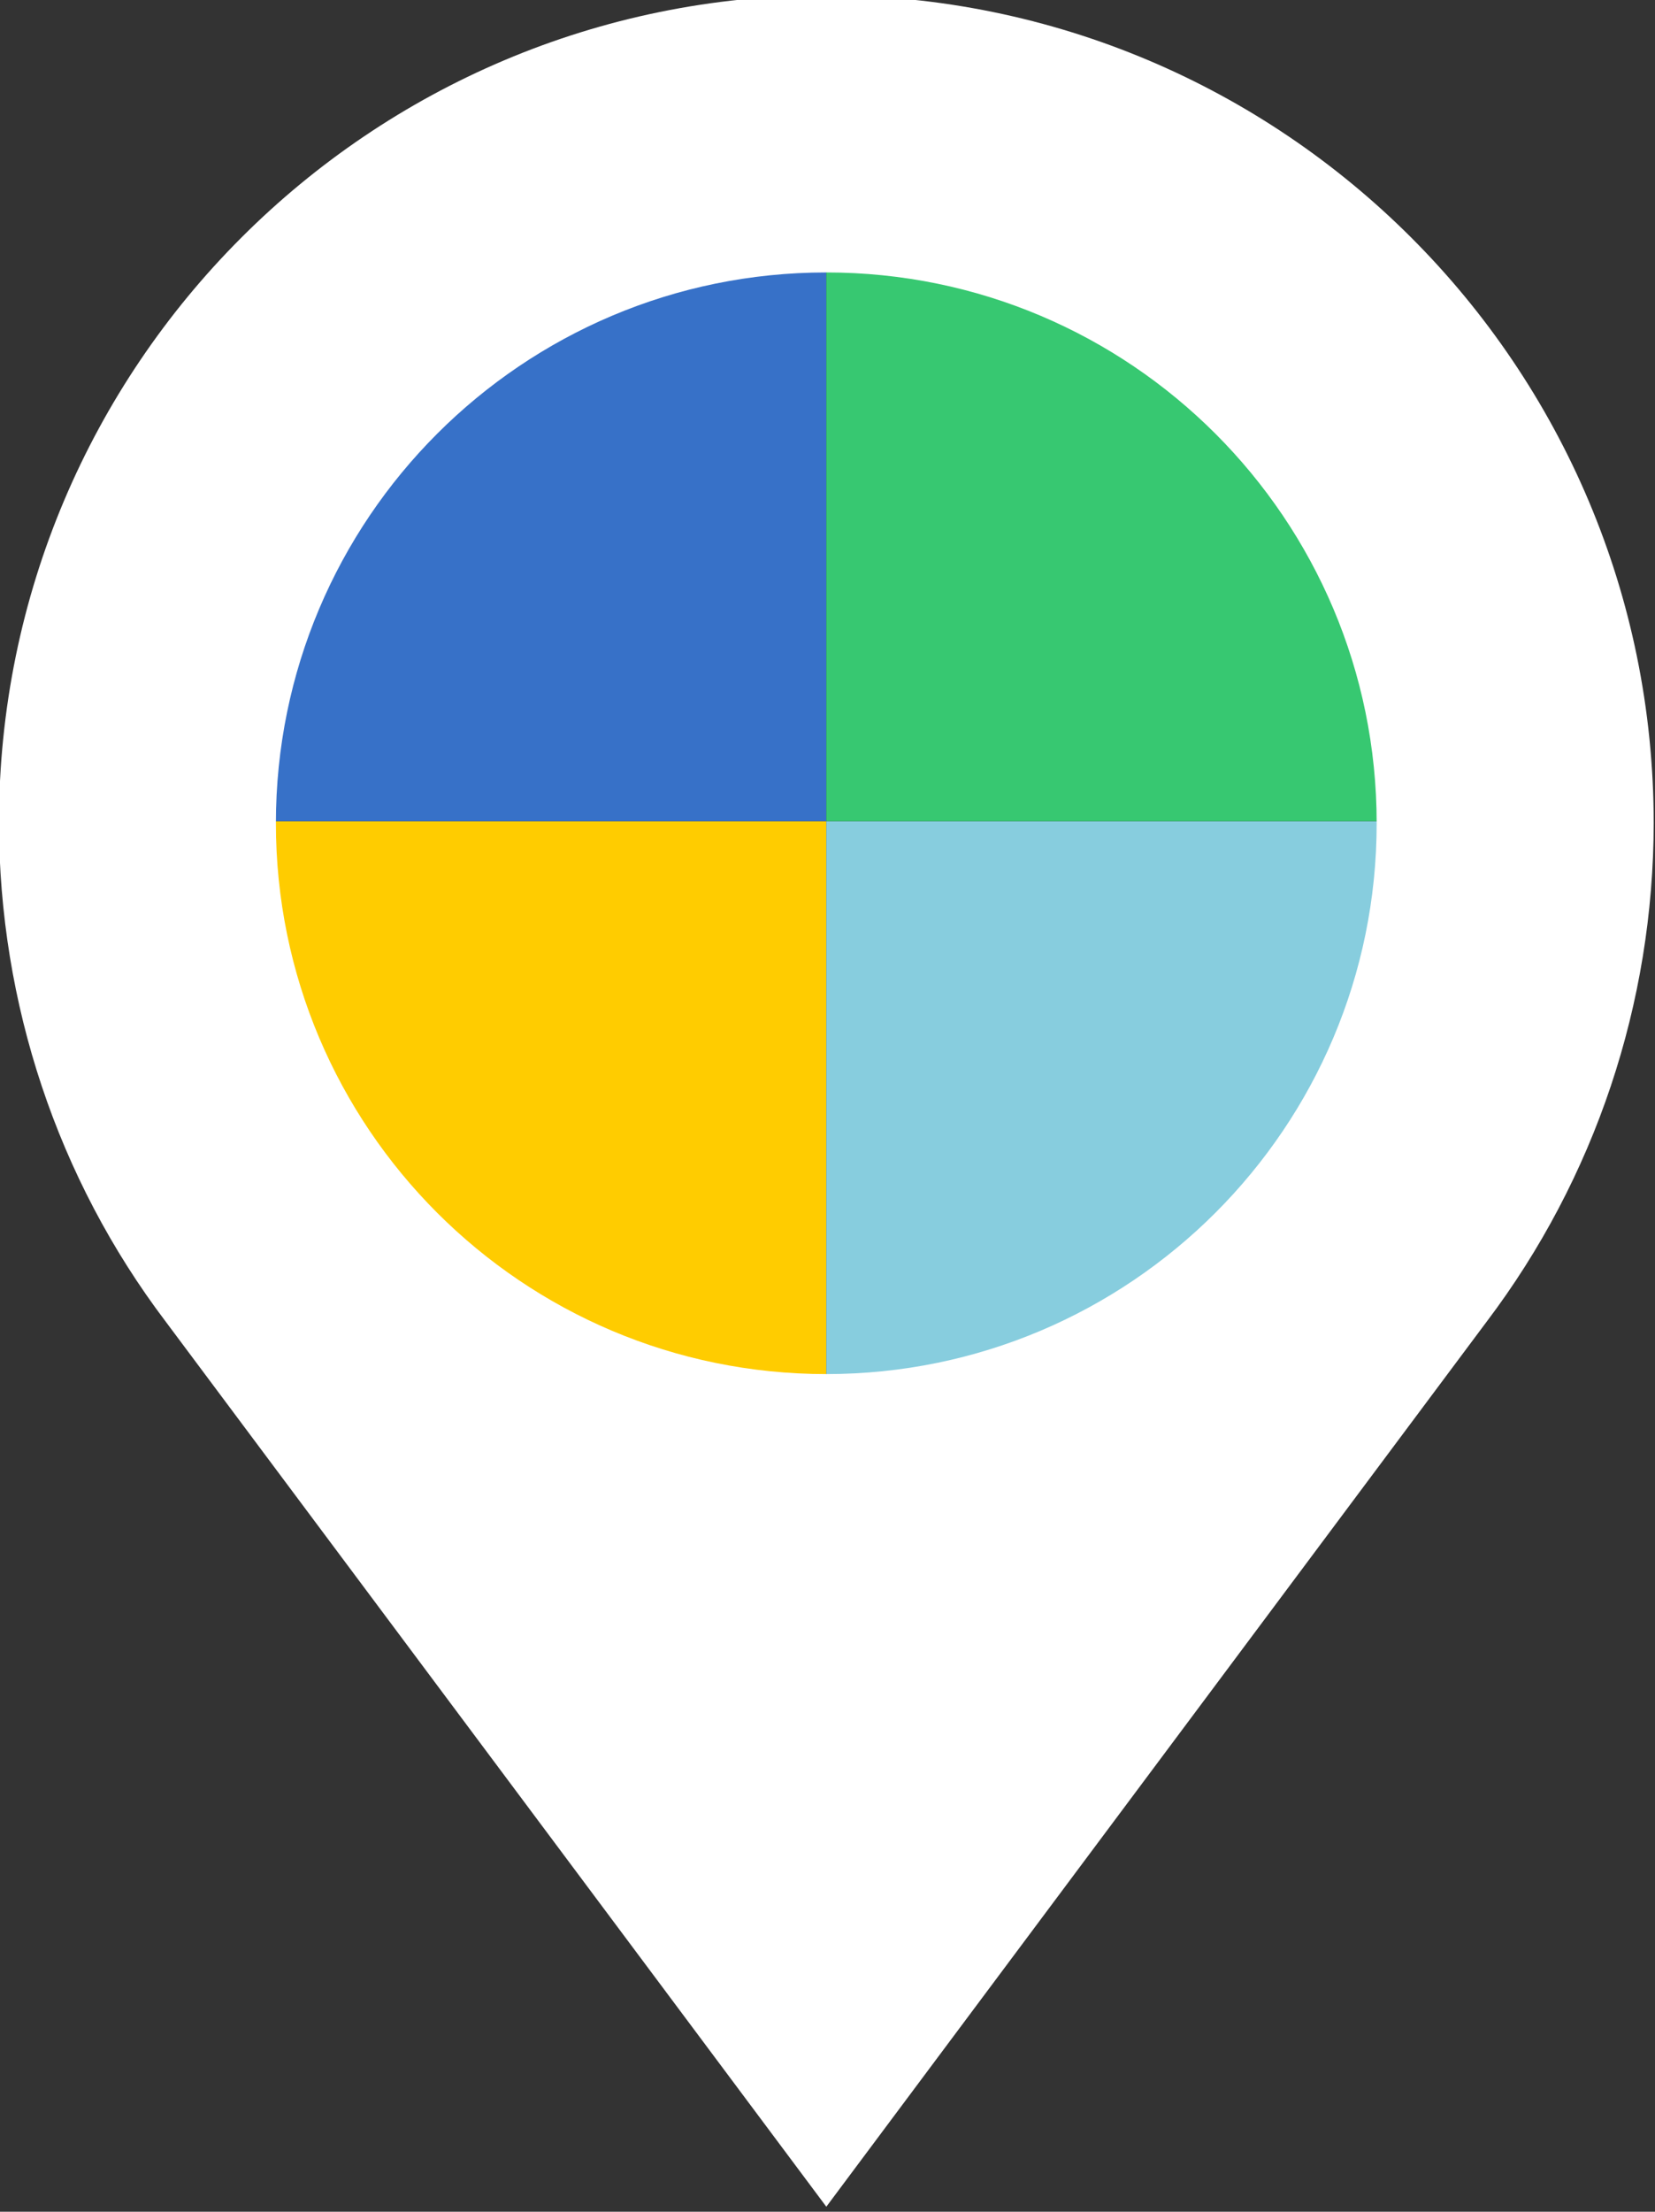 <?xml version="1.0" encoding="UTF-8" standalone="no"?>
<svg
   xmlns:dc="http://purl.org/dc/elements/1.1/"
   xmlns:cc="http://creativecommons.org/ns#"
   xmlns:rdf="http://www.w3.org/1999/02/22-rdf-syntax-ns#"
   xmlns:svg="http://www.w3.org/2000/svg"
   xmlns="http://www.w3.org/2000/svg"
   id="svg6934"
   version="1.1"
   viewBox="0 0 74.881 100"
   height="100mm"
   width="74.881mm">
  <rect x="0" y="0" width="74.881" height="100" fill="#333333" stroke="none"/>
  <defs
     id="defs6928" />
  <g
     transform="translate(-34.839,-42.957)"
     id="layer1">
    <g
       transform="matrix(3.571,0,0,3.571,-378.209,-1748.669)"
       id="g6945">
      <path
         id="path6923"
         d="m 126.137,512.113 h -7.4 a 7.4,7.4 0 0 0 7.4,7.4 z"
         style="fill:#ffcc00;fill-opacity:1;stroke:none" />
      <path
         id="path6925"
         d="m 126.137,504.713 a 7.4,7.4 0 0 0 -7.4,7.4 h 7.4 z"
         style="fill:#3771c8;fill-opacity:1;stroke:none" />
      <path
         id="path6927"
         d="m 133.537,512.113 h -7.4 v 7.4 a 7.4,7.4 0 0 0 7.4,-7.4 z"
         style="fill:#87cdde;fill-opacity:1;stroke:none" />
      <path
         id="path6929"
         d="m 126.137,504.713 v 7.4 h 7.4 a 7.4,7.4 0 0 0 -7.4,-7.4 z"
         style="fill:#37c871;fill-opacity:1;stroke:none" />
      <path
         id="path6931"
         d="m 126.137,501.655 c -5.79,-1.6e-4 -10.483,4.693 -10.483,10.483 0.005,2.279 0.737,4.495 2.113,6.311 v 0 l 8.37,11.206 8.367,-11.206 v 0 c 1.375,-1.817 2.113,-4.032 2.116,-6.311 -4e-5,-5.79 -4.693,-10.483 -10.483,-10.483 z m 0,3.51 c 3.851,1.4e-4 6.973,3.122 6.973,6.974 5e-5,3.851 -3.122,6.973 -6.973,6.974 -3.851,5e-5 -6.974,-3.122 -6.974,-6.974 -5e-5,-3.851 3.122,-6.974 6.974,-6.974 z"
         style="fill:#ffffff;fill-rule:evenodd;stroke:none;stroke-width:1.503px;stroke-linecap:butt;stroke-linejoin:miter;stroke-opacity:1" />
    </g>
  </g>
</svg>
